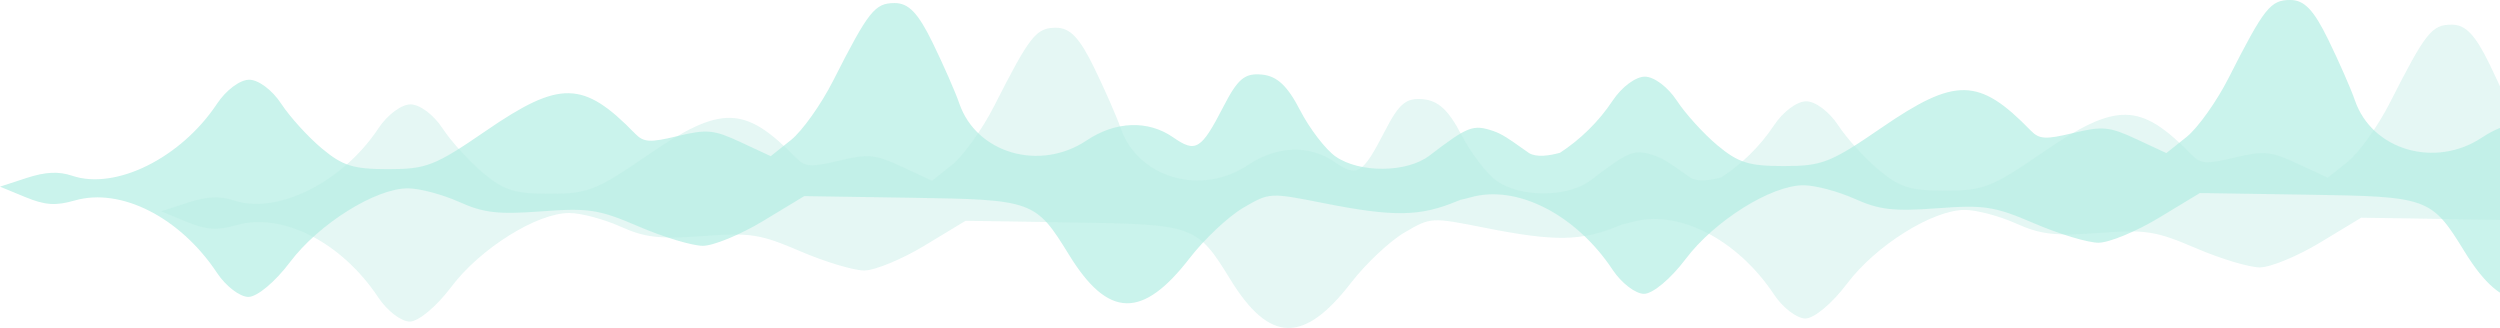 <svg width="1028" height="135" viewBox="0 0 1028 135" fill="none" xmlns="http://www.w3.org/2000/svg">
<g opacity="0.3">
<path opacity="0.7" fill-rule="evenodd" clip-rule="evenodd" d="M1034.67 51.387C1033.09 46.759 1028.18 35.588 1023.78 26.558C1017.76 14.2 1013.88 10.142 1008.1 10.142C999.941 10.142 997.411 13.344 982.768 42.176C977.859 51.849 970.087 62.763 965.504 66.432L957.164 73.101L944.779 67.338C933.767 62.217 930.904 61.935 918.945 64.817C907.395 67.598 904.907 67.451 901.321 63.766C880.095 41.958 870.449 41.787 840.04 62.673C819.131 77.038 815.579 78.433 799.938 78.433C785.466 78.433 781.179 77.099 772.543 69.897C766.912 65.2 759.398 56.929 755.846 51.511C752.181 45.919 746.5 41.661 742.701 41.661C738.915 41.661 733.18 45.937 729.49 51.511C723.71 60.232 716.071 67.592 707.84 72.957C703.463 74.177 698.206 74.944 695.122 73.108C693.835 72.221 692.638 71.372 691.507 70.571C687.254 67.556 683.953 65.217 680.451 64.038C672.052 61.21 670.074 61.969 654.116 74.153C644.882 81.203 625.439 81.382 615.554 74.511C611.451 71.658 604.872 63.088 600.936 55.468C595.722 45.374 591.456 41.398 585.208 40.809C578.166 40.15 575.352 42.495 569.446 53.942C560.267 71.745 558.063 73.095 548.763 66.631C538.461 59.466 525.057 59.936 513.194 67.881C493.926 80.788 467.845 73.21 460.795 52.655C459.209 48.027 454.304 36.856 449.901 27.826C443.877 15.468 439.999 11.41 434.222 11.41C426.062 11.41 423.532 14.612 408.889 43.444C403.98 53.117 396.208 64.031 391.624 67.7L383.284 74.369L370.899 68.606C359.888 63.484 357.024 63.203 345.065 66.085C333.515 68.866 331.027 68.719 327.442 65.034C306.216 43.226 296.57 43.055 266.161 63.941C245.252 78.306 241.7 79.701 226.059 79.701C211.587 79.701 207.3 78.366 198.664 71.164C193.033 66.468 185.519 58.197 181.967 52.778C178.302 47.187 172.621 42.929 168.822 42.929C165.036 42.929 159.301 47.205 155.611 52.778C140.847 75.057 113.948 88.447 96.053 82.422C90.443 80.533 85.029 80.793 77.261 83.331L66.35 86.892L76.723 91.168C84.896 94.538 89.216 94.835 97.114 92.568C116.106 87.126 140.479 99.55 155.611 122.382C159.197 127.801 164.995 132.232 168.488 132.232C172.078 132.232 179.504 126.028 185.565 117.965C197.42 102.2 220.754 87.58 234.065 87.58C238.799 87.58 248.233 90.073 255.028 93.117C265.28 97.711 271.081 98.381 289.064 97.044C308.512 95.597 312.636 96.246 329.111 103.324C339.217 107.666 351.03 111.22 355.363 111.22C359.7 111.22 370.853 106.62 380.149 101L397.051 90.78L440.838 91.449C491.238 92.219 492.164 92.555 505.985 115.004C522.022 141.055 536.123 141.425 555.521 116.302C561.581 108.451 571.458 99.153 577.464 95.641C588.376 89.264 588.401 89.261 610.641 93.671C639.427 99.382 650.234 99.216 665.553 92.834C665.994 92.65 666.457 92.469 666.94 92.29C668.2 92.05 669.535 91.719 670.993 91.3C689.985 85.858 714.358 98.282 729.49 121.115C733.076 126.533 738.873 130.964 742.367 130.964C745.957 130.964 753.383 124.76 759.444 116.697C771.299 100.932 794.633 86.313 807.944 86.313C812.678 86.313 822.111 88.805 828.907 91.849C839.159 96.443 844.961 97.113 862.943 95.776C882.391 94.329 886.515 94.978 902.991 102.056C913.096 106.398 924.91 109.952 929.242 109.952C933.579 109.952 944.733 105.353 954.029 99.732L970.93 89.512L1014.72 90.181C1065.12 90.951 1066.04 91.287 1079.86 113.737C1095.9 139.787 1110 140.157 1129.4 115.034C1135.46 107.183 1145.34 97.885 1151.34 94.374C1162.25 87.996 1162.28 87.994 1184.52 92.404C1213.31 98.114 1224.11 97.948 1239.43 91.566C1246.44 88.648 1259.02 86.339 1267.98 86.331L1284 86.313L1273.2 78.231C1267.25 73.787 1262.39 69.101 1262.39 67.816C1262.39 66.535 1258.76 64.263 1254.33 62.771C1245.93 59.942 1243.95 60.701 1227.99 72.886C1218.76 79.935 1199.32 80.114 1189.43 73.243C1185.33 70.39 1178.75 61.82 1174.82 54.2C1169.6 44.106 1165.34 40.13 1159.09 39.541C1152.04 38.882 1149.23 41.228 1143.32 52.674C1134.15 70.477 1131.94 71.827 1122.64 65.363C1112.34 58.198 1098.94 58.668 1087.07 66.613C1067.81 79.52 1041.72 71.943 1034.67 51.387Z" fill="#80D9CA"/>
<path opacity="0.7" fill-rule="evenodd" clip-rule="evenodd" d="M968.327 41.245C966.741 36.617 961.836 25.446 957.432 16.416C951.409 4.058 947.531 0 941.754 0C933.593 0 931.064 3.202 916.421 32.034C911.512 41.707 903.739 52.621 899.156 56.29L890.816 62.959L878.431 57.196C867.42 52.074 864.556 51.793 852.597 54.675C841.047 57.456 838.559 57.309 834.973 53.624C813.748 31.816 804.101 31.645 773.692 52.531C752.783 66.896 749.231 68.291 733.59 68.291C719.118 68.291 714.831 66.956 706.195 59.754C700.564 55.058 693.05 46.787 689.498 41.368C685.833 35.776 680.152 31.519 676.354 31.519C672.568 31.519 666.832 35.795 663.142 41.368C657.362 50.09 649.723 57.449 641.492 62.815C637.116 64.035 631.858 64.802 628.775 62.966C627.488 62.078 626.29 61.23 625.159 60.428C620.906 57.414 617.605 55.075 614.103 53.896C605.705 51.067 603.726 51.827 587.768 64.011C578.535 71.061 559.091 71.239 549.207 64.368C545.103 61.516 538.525 52.945 534.588 45.326C529.375 35.232 525.109 31.255 518.86 30.667C511.818 30.008 509.005 32.353 503.098 43.8C493.919 61.603 491.715 62.953 482.415 56.489C472.113 49.323 458.709 49.794 446.846 57.739C427.578 70.646 401.498 63.068 394.448 42.513C392.861 37.885 387.957 26.714 383.553 17.684C377.529 5.326 373.652 1.268 367.875 1.268C359.714 1.268 357.184 4.469 342.541 33.301C337.632 42.975 329.86 53.888 325.277 57.558L316.937 64.227L304.552 58.464C293.54 53.342 290.677 53.061 278.718 55.942C267.167 58.724 264.68 58.577 261.094 54.892C239.868 33.083 230.222 32.913 199.813 53.799C178.905 68.164 175.352 69.558 159.712 69.558C145.24 69.558 140.953 68.224 132.316 61.022C126.685 56.326 119.172 48.055 115.62 42.636C111.954 37.044 106.273 32.786 102.475 32.786C98.689 32.786 92.953 37.062 89.263 42.636C74.499 64.915 47.601 78.305 29.706 72.28C24.096 70.391 18.682 70.651 10.914 73.188L0.002 76.75L10.375 81.026C18.548 84.396 22.868 84.693 30.766 82.426C49.759 76.984 74.132 89.407 89.263 112.24C92.849 117.659 98.647 122.09 102.141 122.09C105.731 122.09 113.157 115.886 119.218 107.822C131.072 92.058 154.406 77.438 167.718 77.438C172.451 77.438 181.885 79.931 188.681 82.975C198.932 87.569 204.734 88.239 222.716 86.902C242.164 85.454 246.288 86.103 262.764 93.182C272.869 97.523 284.682 101.077 289.015 101.077C293.352 101.077 304.506 96.478 313.802 90.857L330.703 80.637L374.491 81.307C424.89 82.077 425.817 82.413 439.638 104.862C455.675 130.912 469.775 131.283 489.173 106.16C495.234 98.309 505.11 89.011 511.117 85.499C522.028 79.122 522.053 79.119 544.294 83.529C573.079 89.239 583.886 89.074 599.205 82.691C599.646 82.508 600.109 82.326 600.591 82.148C601.852 81.908 603.188 81.577 604.645 81.158C623.638 75.716 648.011 88.14 663.142 110.972C666.728 116.391 672.526 120.822 676.02 120.822C679.609 120.822 687.035 114.618 693.096 106.555C704.951 90.79 728.285 76.17 741.596 76.17C746.33 76.17 755.764 78.663 762.559 81.707C772.811 86.301 778.613 86.971 796.596 85.634C816.043 84.187 820.167 84.835 836.643 91.914C846.749 96.256 858.562 99.809 862.895 99.809C867.232 99.809 878.385 95.21 887.681 89.59L904.582 79.37L948.37 80.039C998.769 80.809 999.696 81.145 1013.52 103.594C1029.55 129.645 1043.65 130.015 1063.05 104.892C1069.11 97.041 1078.99 87.743 1085 84.231C1095.91 77.854 1095.93 77.851 1118.17 82.261C1146.96 87.972 1157.76 87.806 1173.08 81.424C1180.09 78.505 1192.67 76.197 1201.63 76.189L1217.66 76.17L1206.85 68.088C1200.91 63.644 1196.04 58.959 1196.04 57.674C1196.04 56.392 1192.41 54.12 1187.98 52.629C1179.58 49.8 1177.6 50.559 1161.65 62.743C1152.41 69.793 1132.97 69.972 1123.09 63.101C1118.98 60.248 1112.4 51.678 1108.47 44.058C1103.25 33.964 1098.99 29.988 1092.74 29.399C1085.7 28.74 1082.88 31.085 1076.98 42.532C1067.8 60.335 1065.59 61.685 1056.29 55.221C1045.99 48.056 1032.59 48.526 1020.73 56.471C1001.46 69.378 975.377 61.8 968.327 41.245Z" fill="#00C4A1"/>
</g>
</svg>
